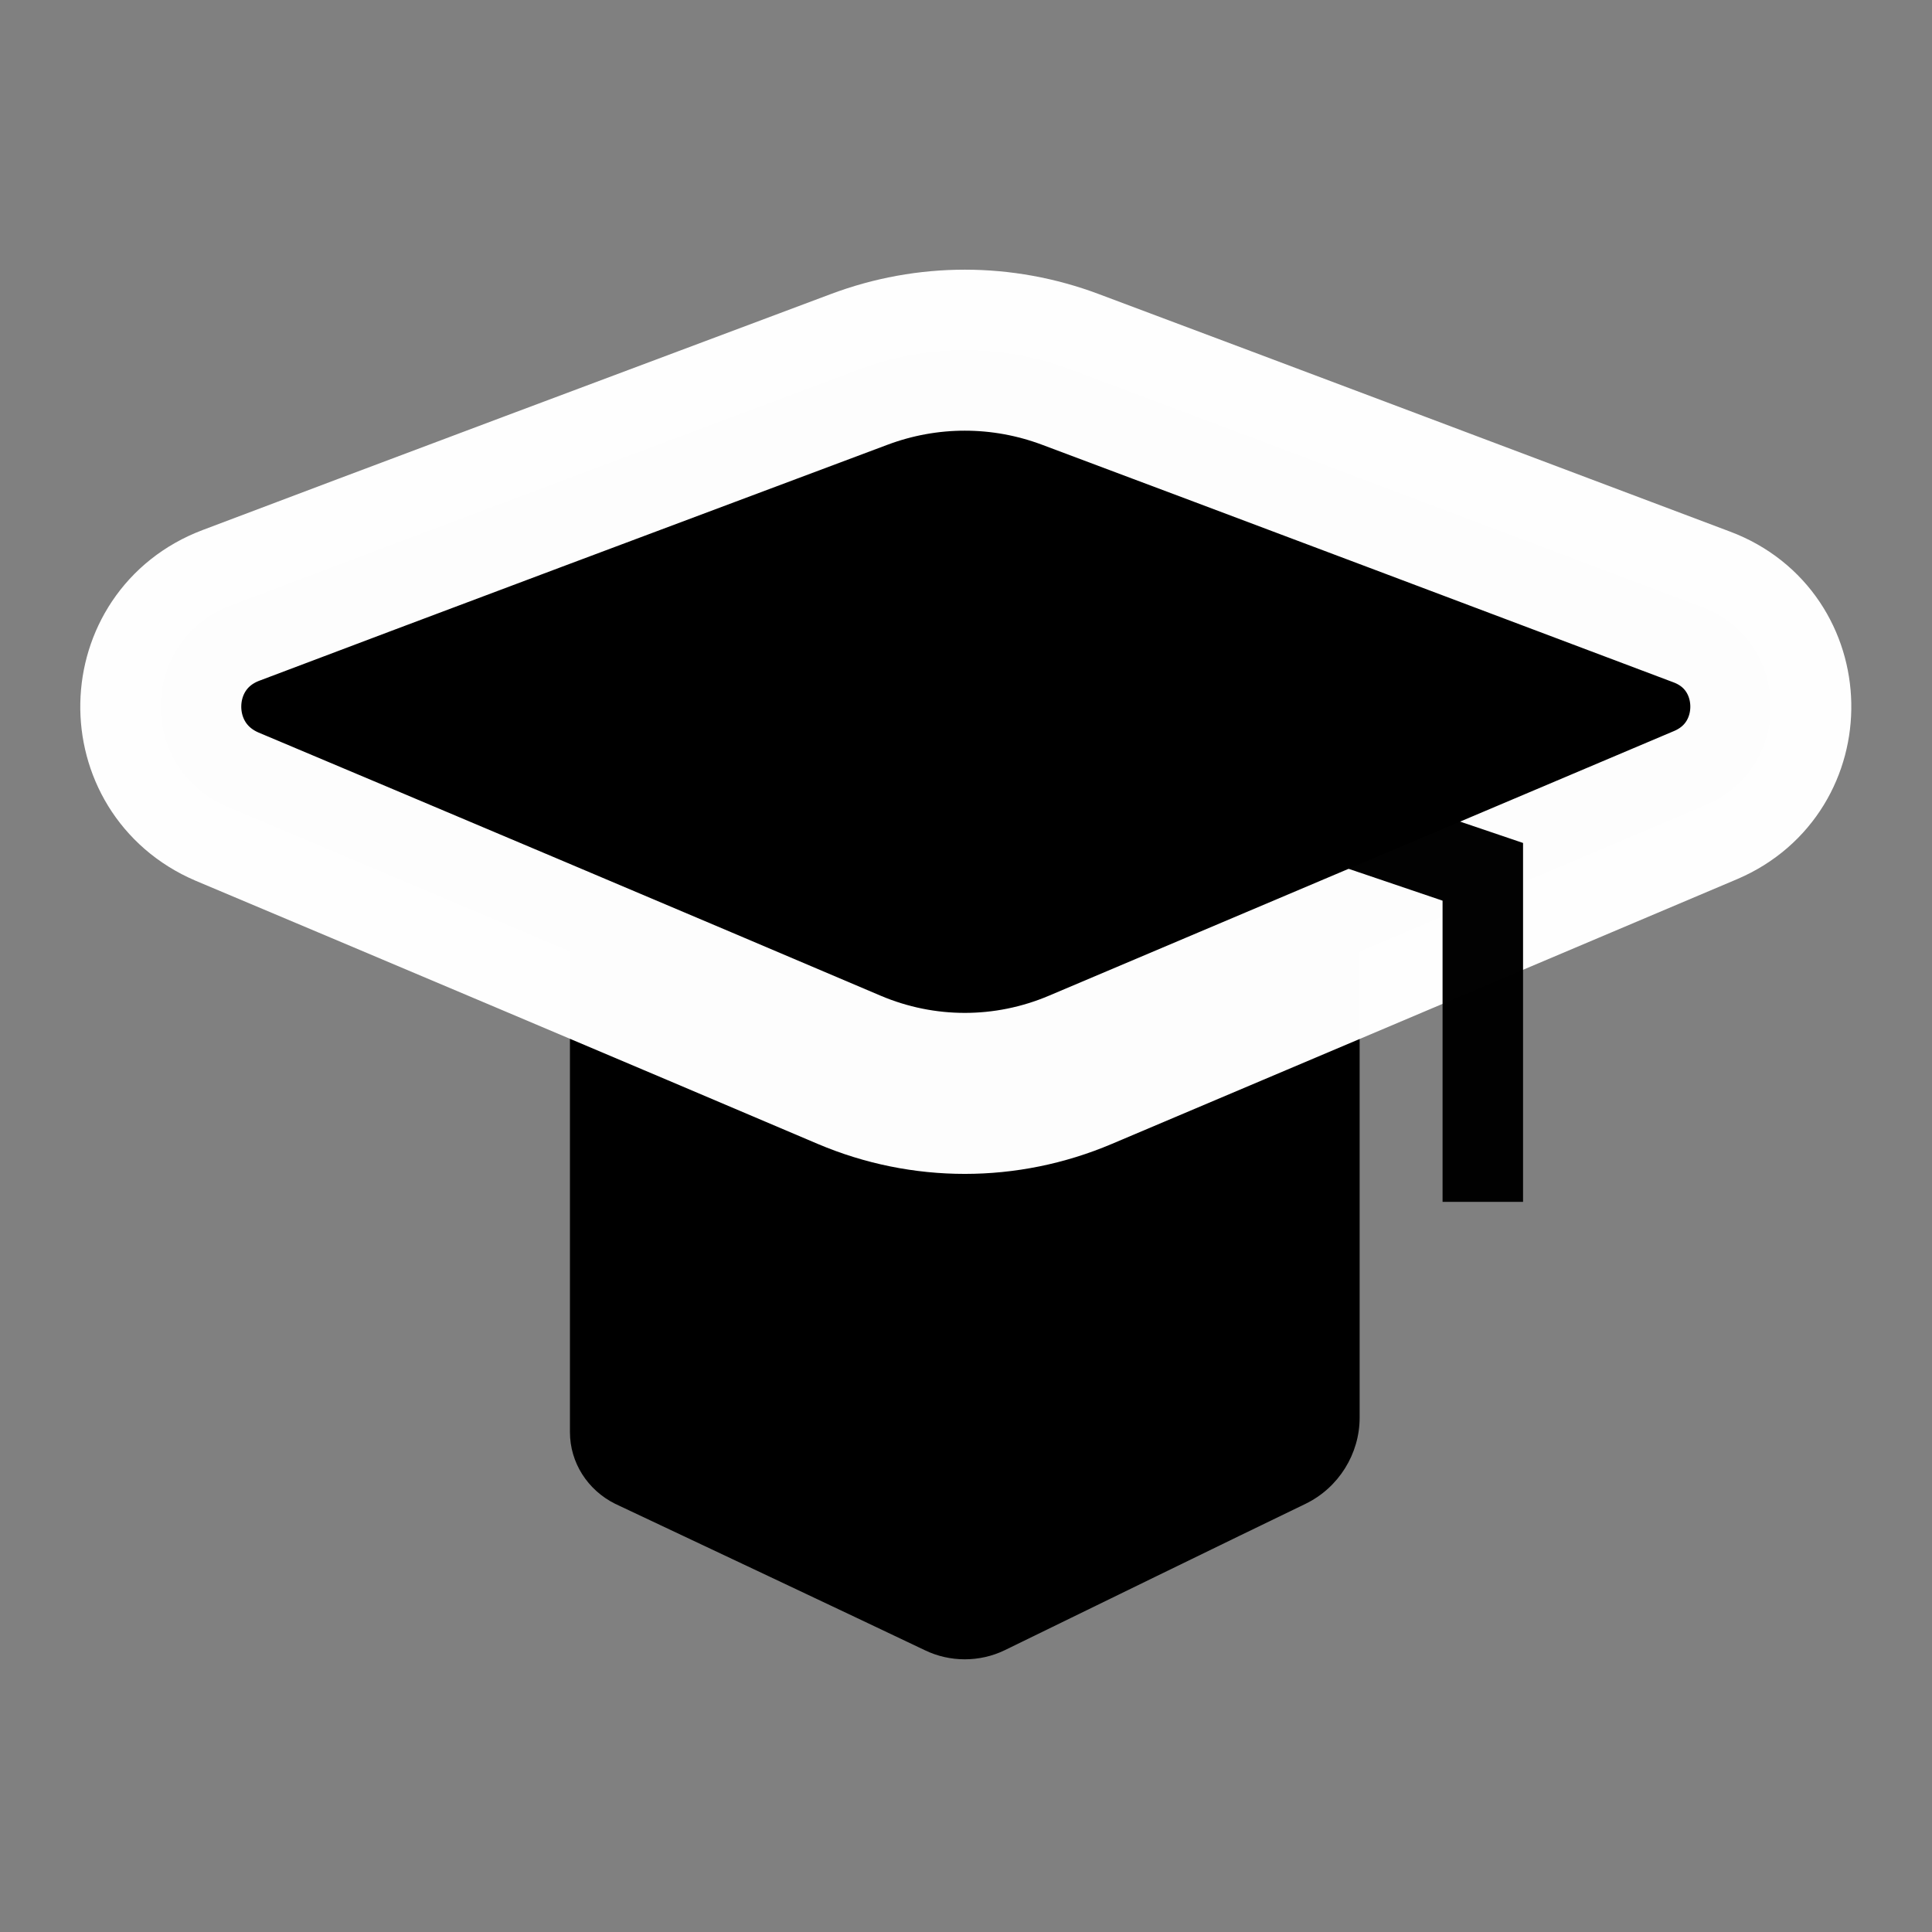 <?xml version="1.0" encoding="UTF-8" standalone="no"?>
<!DOCTYPE svg PUBLIC "-//W3C//DTD SVG 1.1//EN" "http://www.w3.org/Graphics/SVG/1.1/DTD/svg11.dtd">
<svg version="1.1" xmlns="http://www.w3.org/2000/svg" xmlns:xlink="http://www.w3.org/1999/xlink" preserveAspectRatio="xMidYMid meet" viewBox="0 0 24 24" width="24" height="24"><rect x="0" y="0" width="24" height="24" fill="#808080" stroke="none"/><defs><path d="M7.08 11.79C7.08 14.99 7.08 16.99 7.08 17.79C7.08 18.17 7.3 18.51 7.64 18.68C8.51 19.09 10.61 20.08 11.49 20.5C11.8 20.65 12.17 20.65 12.48 20.5C13.36 20.07 15.37 19.09 16.22 18.68C16.63 18.48 16.89 18.06 16.89 17.61C16.89 16.83 16.89 14.89 16.89 11.79L7.08 11.79Z" id="f8bdea8Fs"></path><path d="M13.42 13.29C12.5 13.68 11.47 13.68 10.55 13.29C8.39 12.37 4.65 10.79 2.82 10.02C1.7 9.54 1.73 7.95 2.87 7.52C4.69 6.83 8.48 5.41 10.67 4.59C11.52 4.27 12.45 4.27 13.3 4.59C15.49 5.41 19.31 6.85 21.14 7.54C22.26 7.96 22.29 9.53 21.19 10C19.35 10.78 15.59 12.37 13.42 13.29Z" id="a1lQ631Fsr"></path><mask id="maskc2dEoH5Trh" x="0" y="2.35" width="24" height="13.24" maskUnits="userSpaceOnUse"><rect x="0" y="2.35" width="24" height="13.24" fill="white"></rect><use xlink:href="#a1lQ631Fsr" opacity="1" fill="black"></use></mask><path d="M18.42 14.93L18.42 10.83L11.99 8.65" id="g1UviqXeim"></path></defs><g><g><g><use xlink:href="#f8bdea8Fs" opacity="1" fill="#000000" fill-opacity="1"></use></g><g><use xlink:href="#a1lQ631Fsr" opacity="1" fill="#000000" fill-opacity="1"></use><g mask="url(#maskc2dEoH5Trh)"><use xlink:href="#a1lQ631Fsr" opacity="1" fill-opacity="0" stroke="#ffffff" stroke-width="2" stroke-opacity="0.99"></use></g></g><g><g><use xlink:href="#g1UviqXeim" opacity="1" fill-opacity="0" stroke="#000000" stroke-width="1" stroke-opacity="0.99"></use></g></g></g></g></svg>